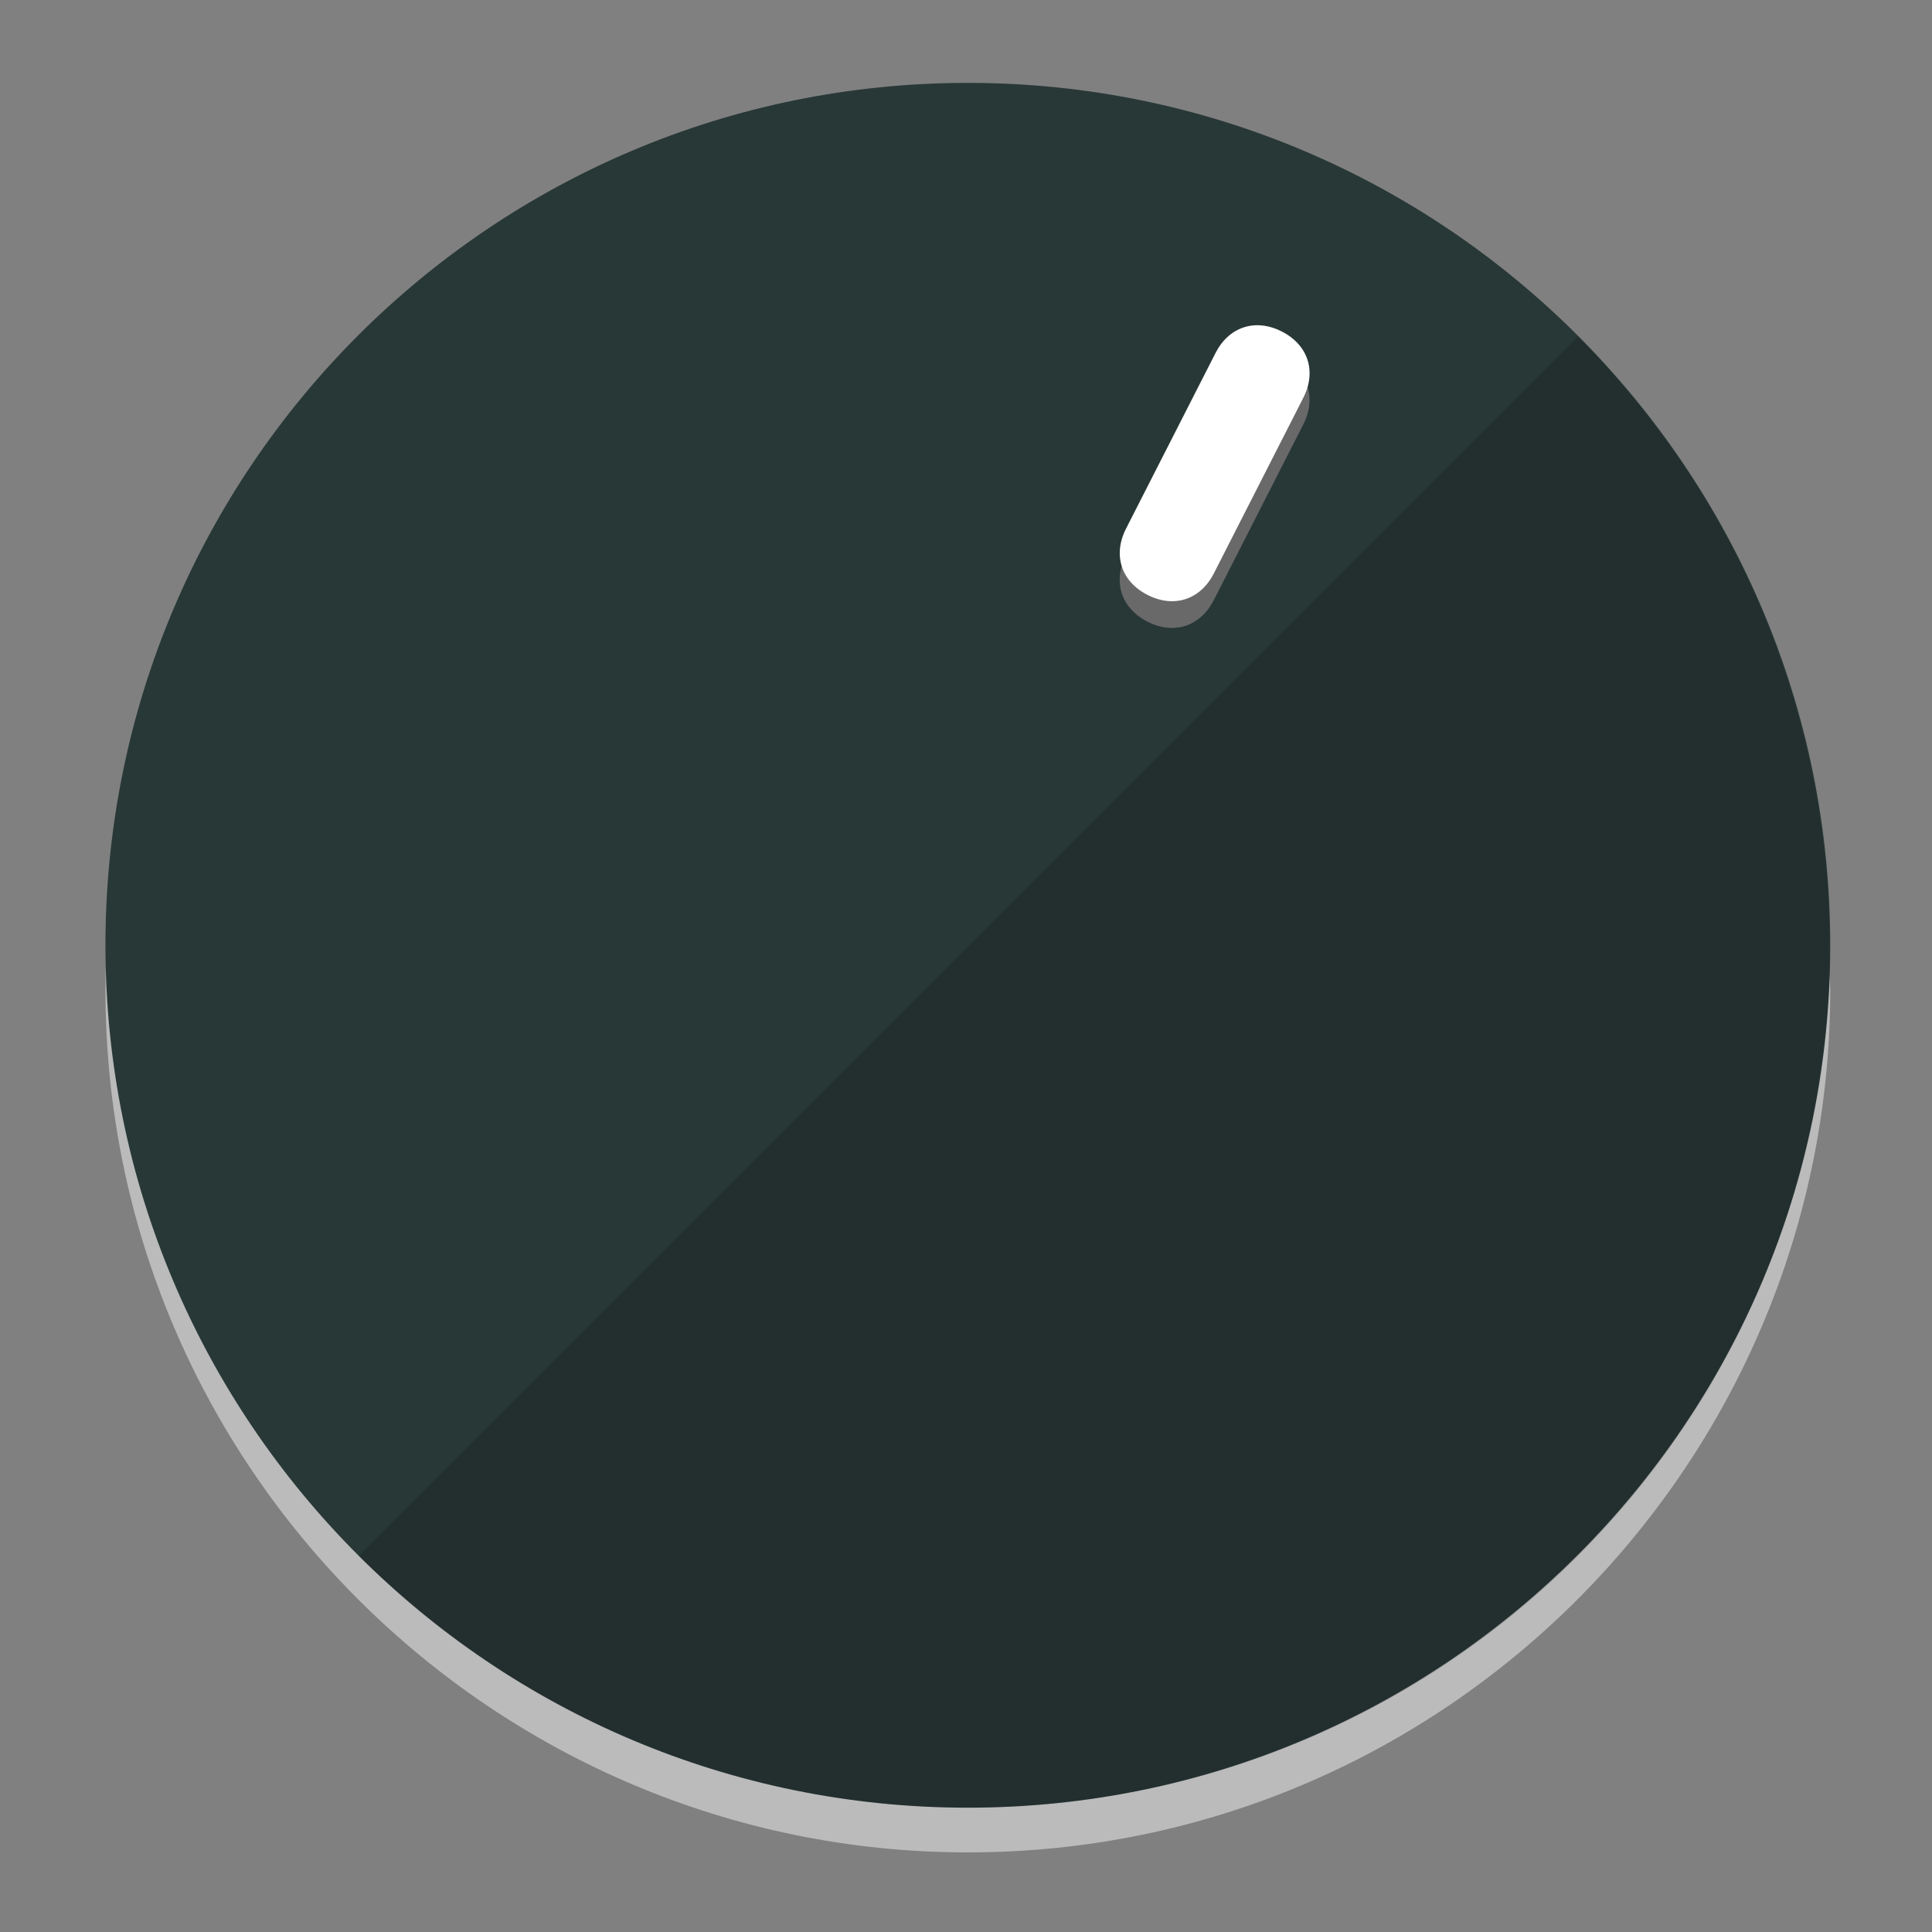 <svg width="120" height="120" viewBox="0 0 120 120" fill="none" xmlns="http://www.w3.org/2000/svg">
<rect x="0" y="0" width="120" height="120" fill="#808080" stroke="none"/>
<path d="M60.115 107.71C88.275 107.71 111.537 85.672 113.374 58.124C113.374 59.348 113.68 60.267 113.68 61.491C113.68 90.875 89.805 115.056 60.115 115.056C30.73 115.056 6.55 91.181 6.55 61.491C6.55 60.267 6.55 59.348 6.856 58.124C8.692 85.672 31.955 107.71 60.115 107.71Z" fill="#BBBBBB"/>
<path d="M60.115 112.278C89.698 112.278 113.68 88.296 113.68 58.713C113.68 29.13 89.698 5.148 60.115 5.148C30.532 5.148 6.55 29.13 6.55 58.713C6.55 88.296 30.532 112.278 60.115 112.278Z" fill="#283836"/>
<path d="M98.006 20.919C118.853 41.767 118.853 75.797 98.006 96.644C77.158 117.491 43.128 117.491 22.281 96.644" fill="black" fill-opacity="0.154"/>
<path d="M75.39 37.275C74.556 38.911 72.909 39.447 71.273 38.613C69.637 37.779 69.102 36.132 69.935 34.496L75.494 23.587C76.327 21.951 77.974 21.416 79.611 22.249C81.247 23.083 81.782 24.73 80.948 26.366L75.39 37.275Z" fill="#696969"/>
<path d="M75.394 35.615C74.56 37.252 72.913 37.787 71.277 36.953C69.641 36.119 69.106 34.472 69.939 32.836L75.498 21.927C76.332 20.291 77.978 19.756 79.615 20.59C81.251 21.423 81.786 23.07 80.952 24.706L75.394 35.615Z" fill="white"/>
</svg>
